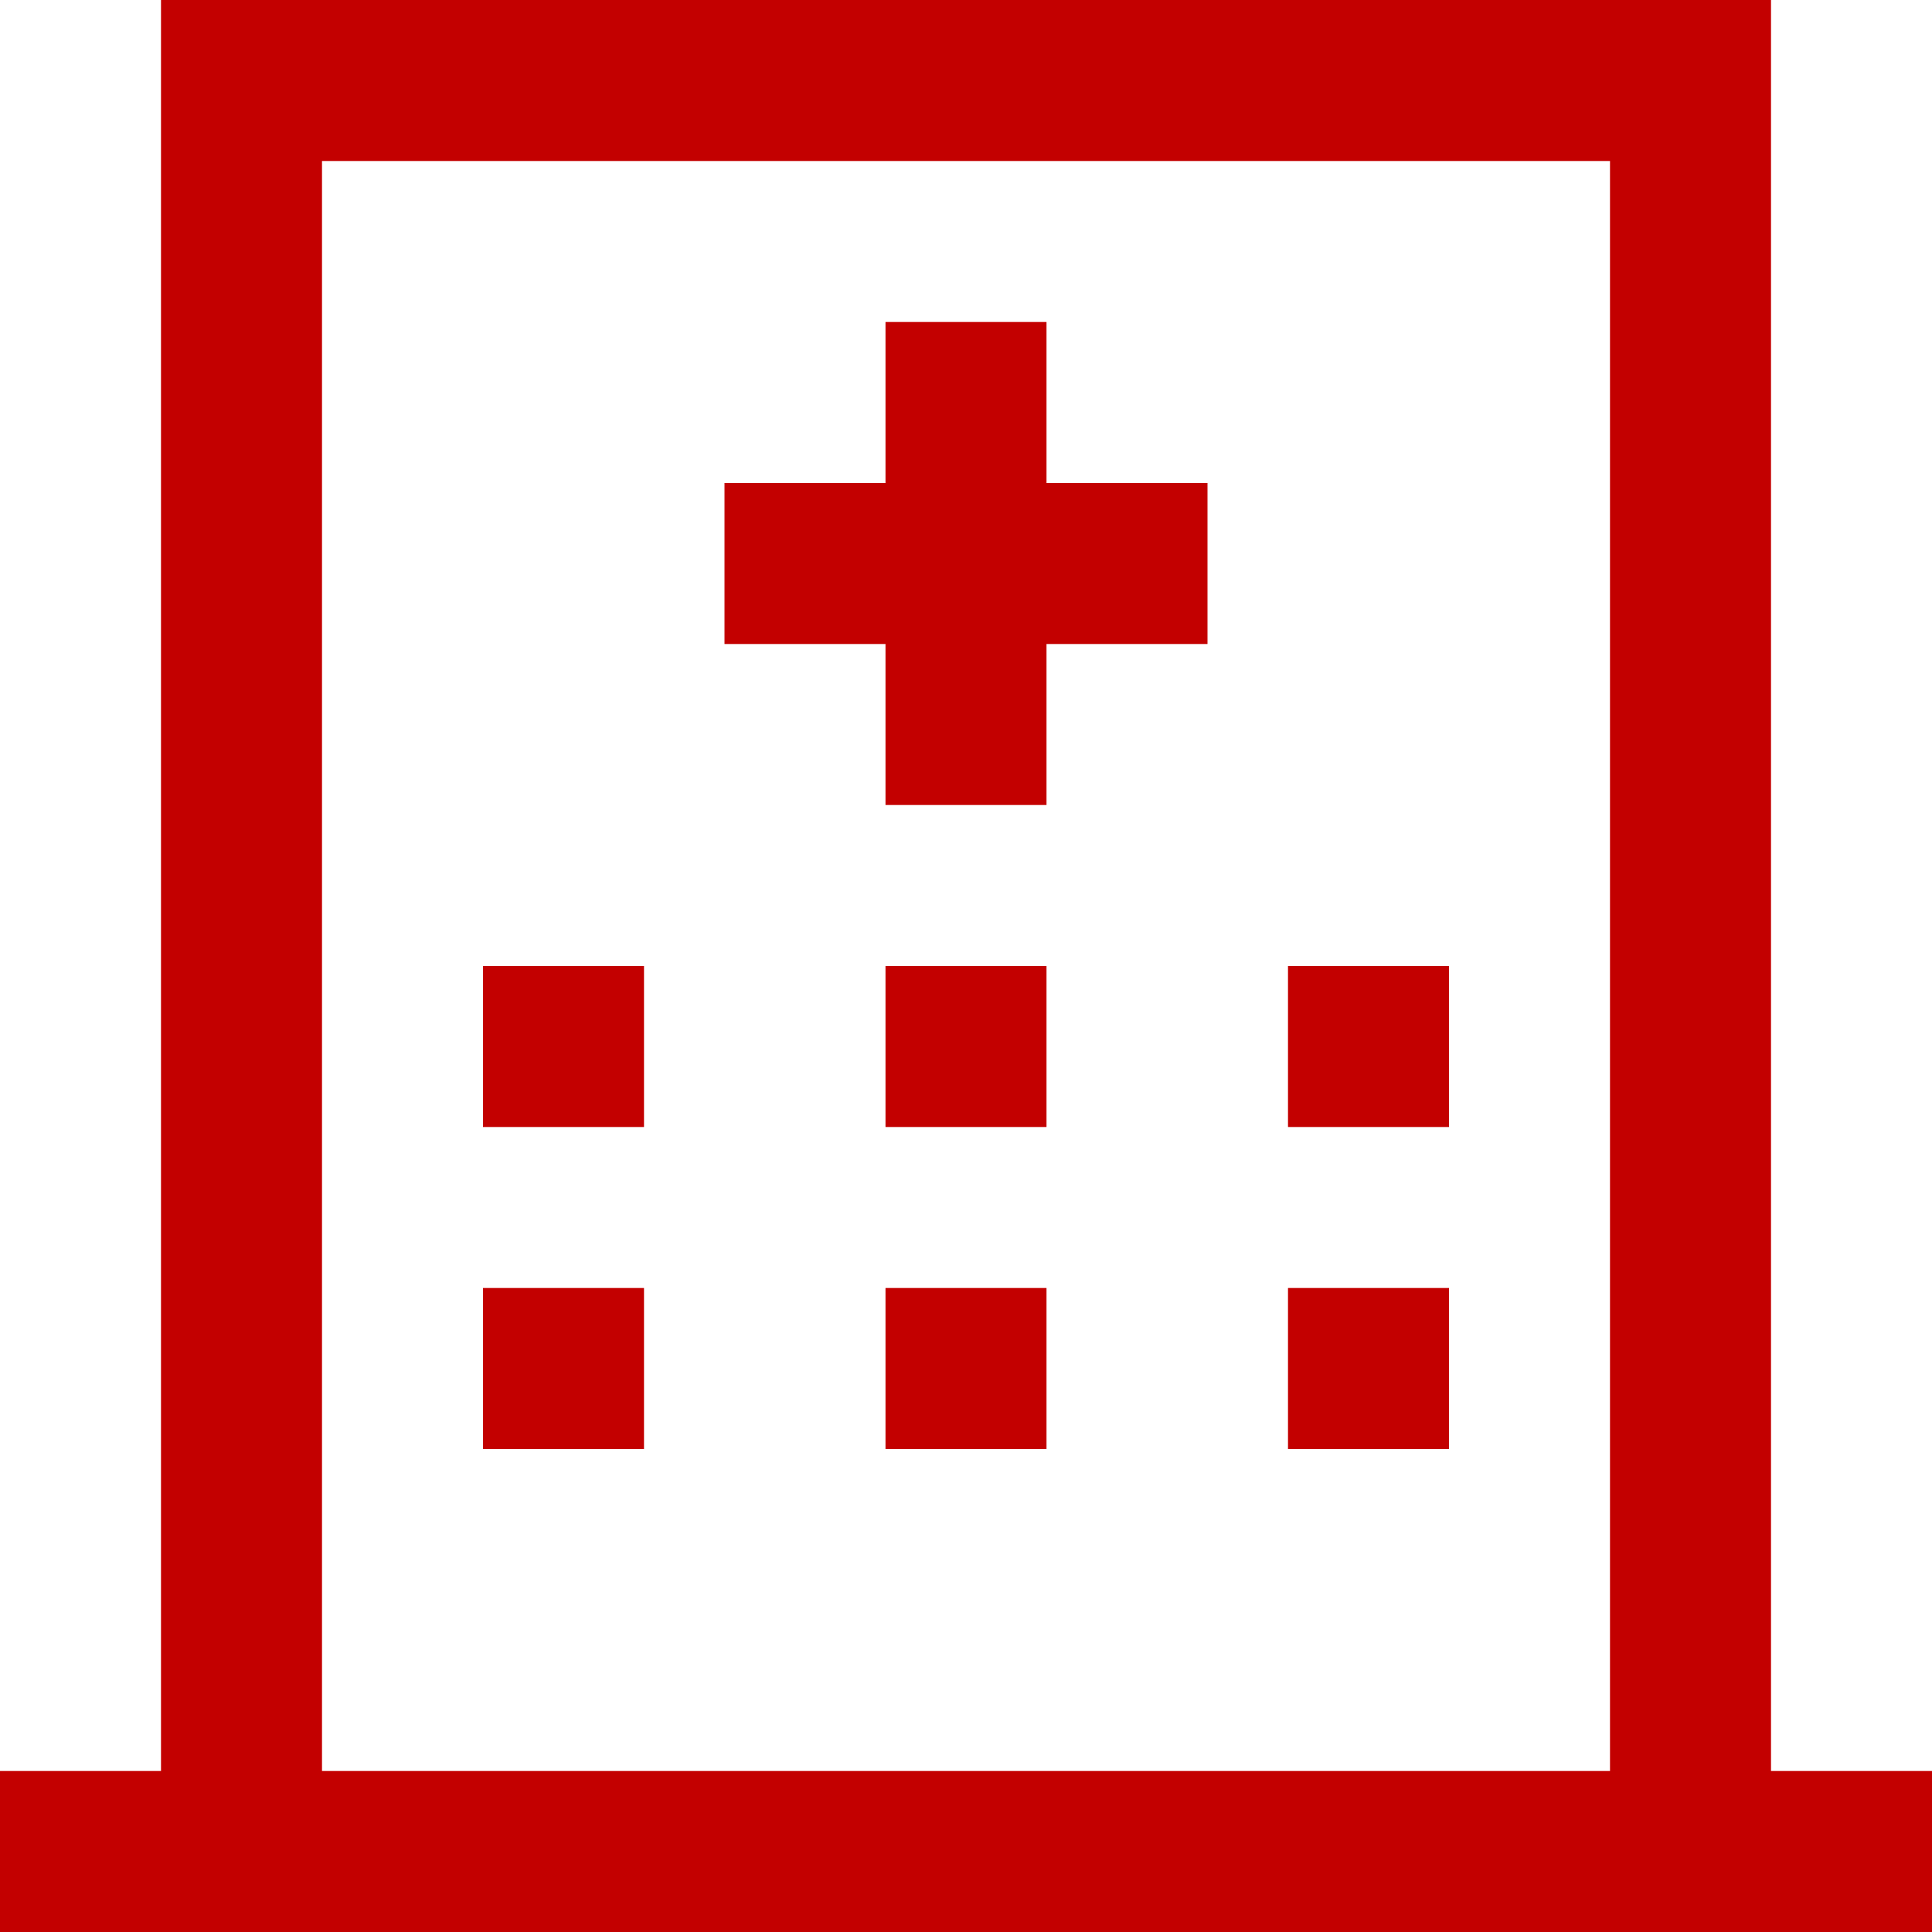 <svg id="HospitalRed" width="24" height="24" viewBox="0 0 24 24" fill="none" xmlns="http://www.w3.org/2000/svg">
<path fill-rule="evenodd" clip-rule="evenodd" d="M20 2H4V22H20V2ZM22 22V2V0H20H4H2V2V22H0V24H2H4H20H22H24V22H22ZM11 8H9V6H11V4H13V6H15V8H13V10H11V8ZM6 12V14H8V12H6ZM16 14V12H18V14H16ZM16 16V18H18V16H16ZM11 14V12H13V14H11ZM6 16V18H8V16H6ZM11 18V16H13V18H11Z" fill="#C30000"/>
</svg>
